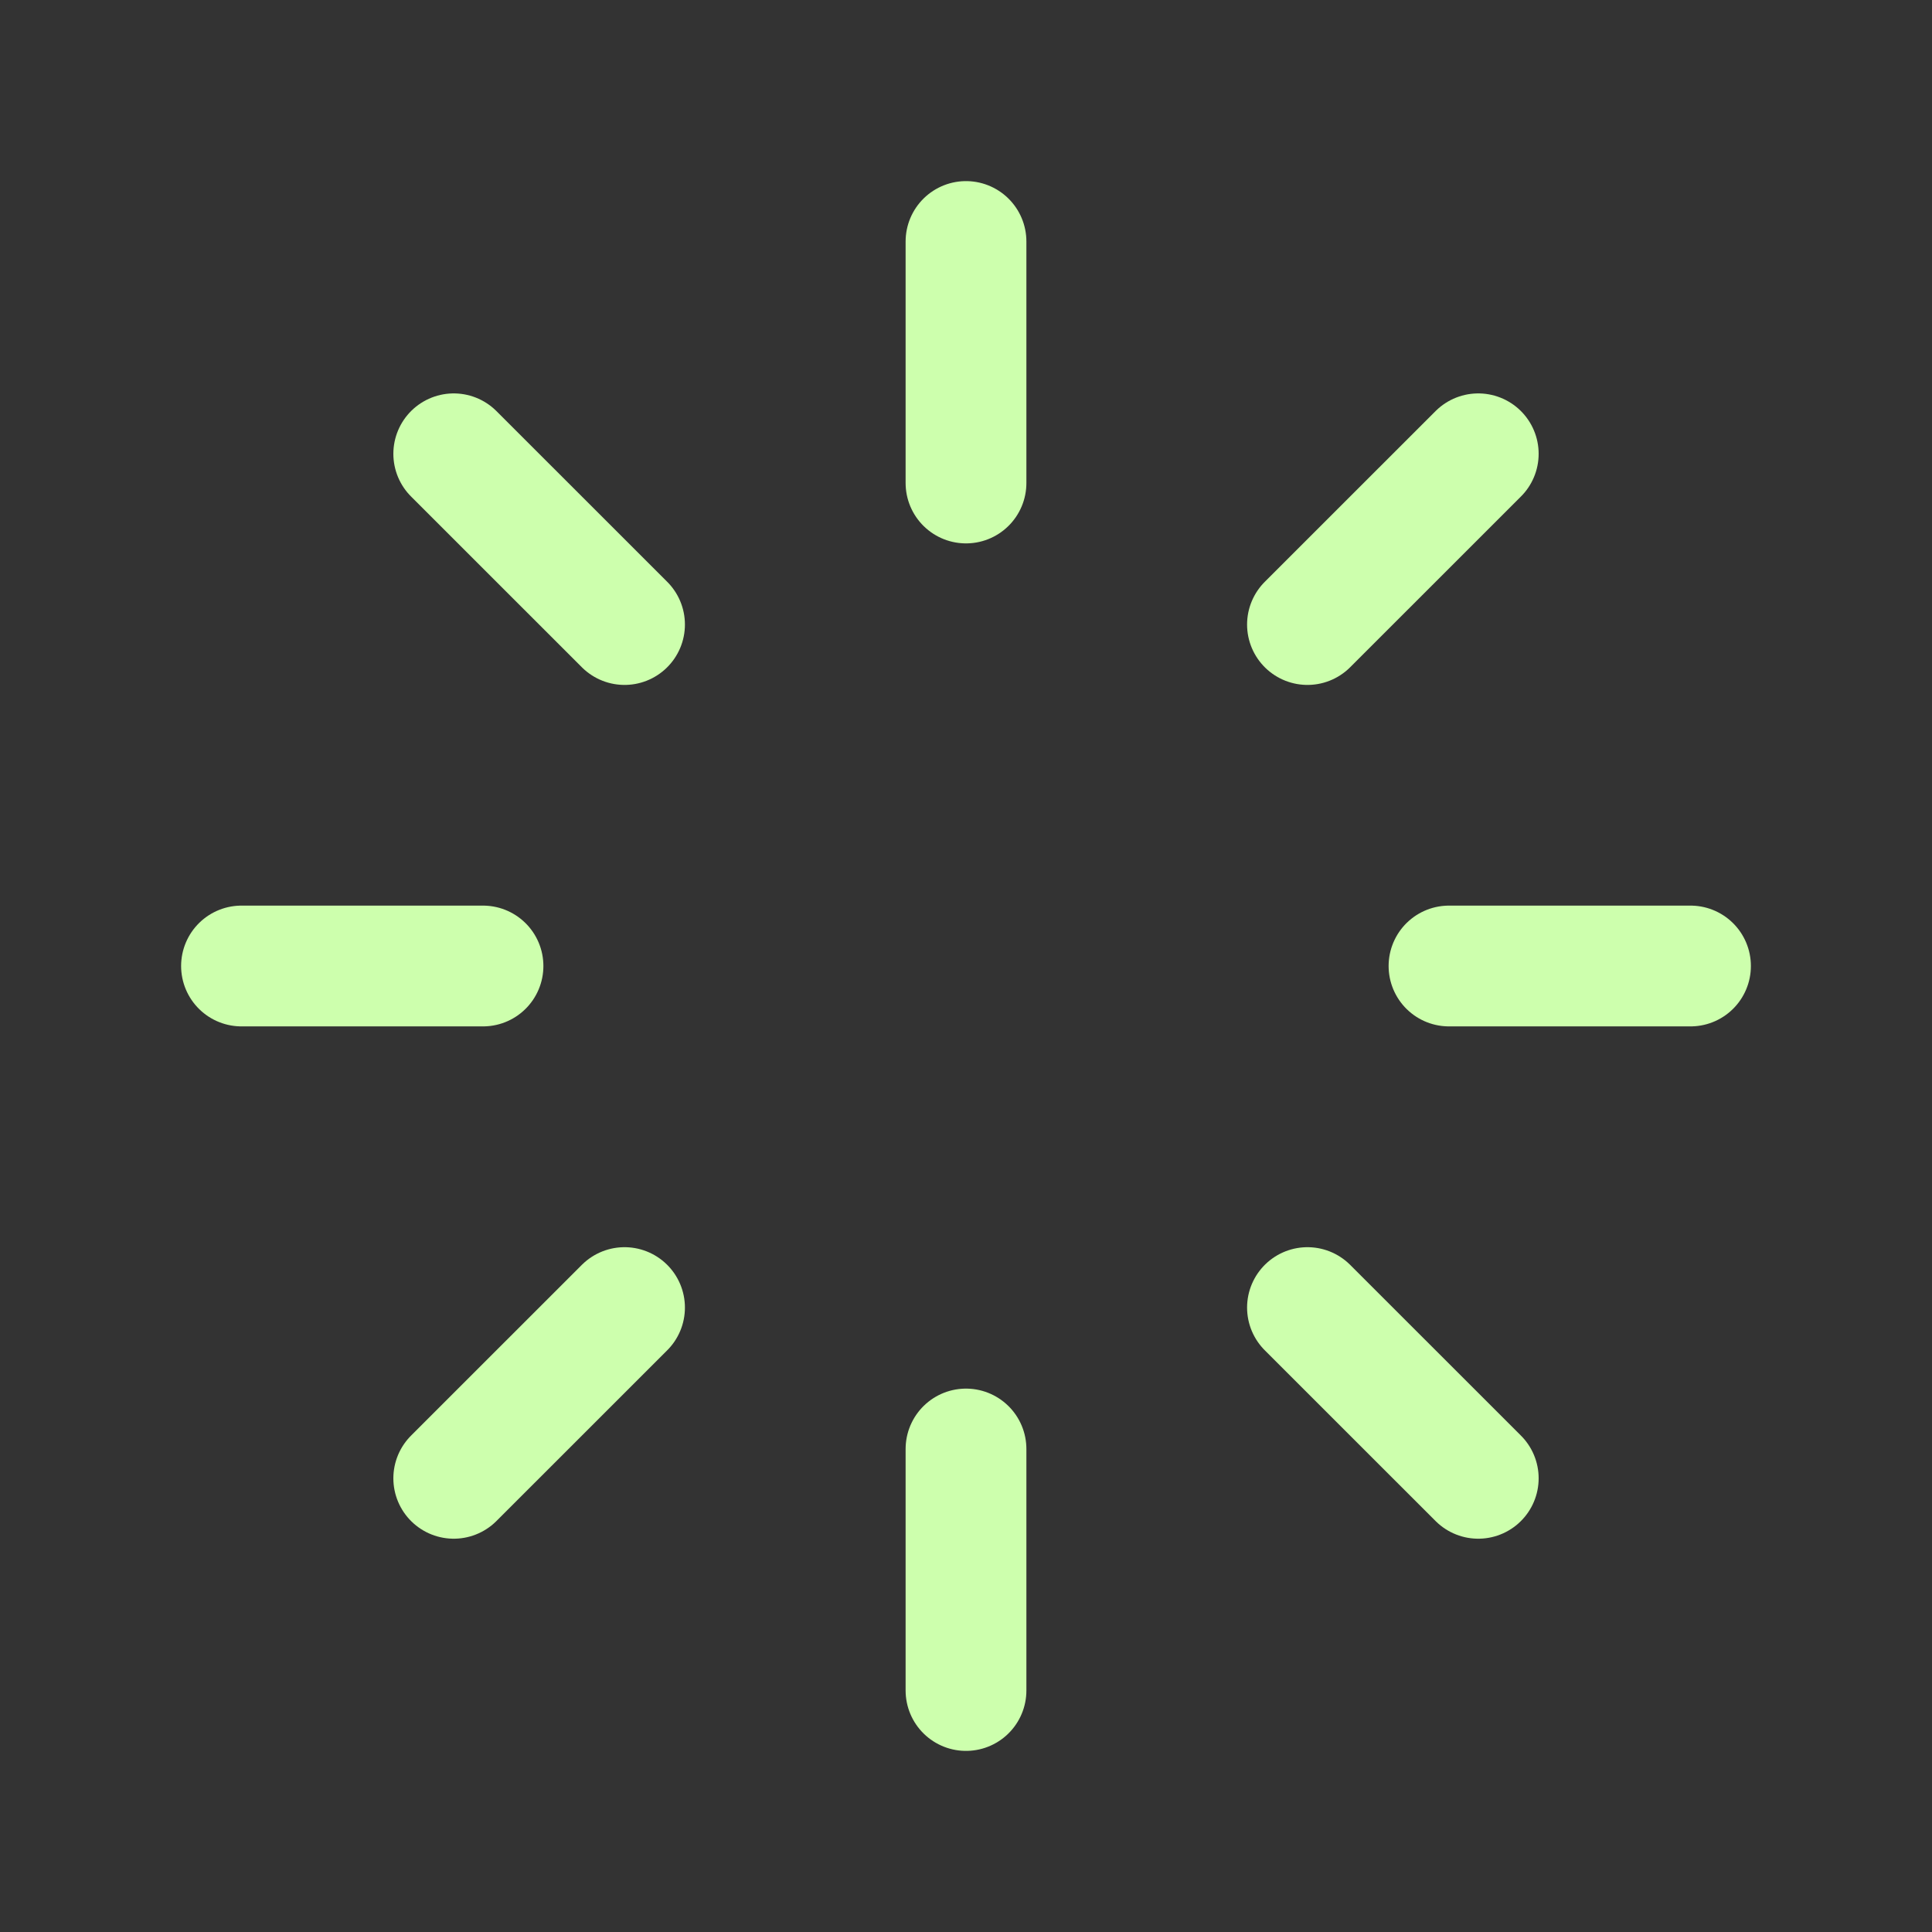 <svg width="35" height="35" viewBox="0 0 35 35" fill="none" xmlns="http://www.w3.org/2000/svg">
<rect x="0" y="0" width="35" height="35" fill="#333333" stroke="none"/>
<path d="M17.5 4.375V8.75" stroke="#CDFFAD" stroke-width="2.188" stroke-linecap="round"/>
<path d="M17.5 26.25V30.625" stroke="#CDFFAD" stroke-width="2.188" stroke-linecap="round"/>
<path d="M30.625 17.5H26.25" stroke="#CDFFAD" stroke-width="2.188" stroke-linecap="round"/>
<path d="M8.75 17.5H4.375" stroke="#CDFFAD" stroke-width="2.188" stroke-linecap="round"/>
<path d="M26.78 8.221L23.686 11.314" stroke="#CDFFAD" stroke-width="2.188" stroke-linecap="round"/>
<path d="M11.314 23.688L8.22 26.781" stroke="#CDFFAD" stroke-width="2.188" stroke-linecap="round"/>
<path d="M26.78 26.781L23.686 23.688" stroke="#CDFFAD" stroke-width="2.188" stroke-linecap="round"/>
<path d="M11.314 11.314L8.22 8.221" stroke="#CDFFAD" stroke-width="2.188" stroke-linecap="round"/>
</svg>
